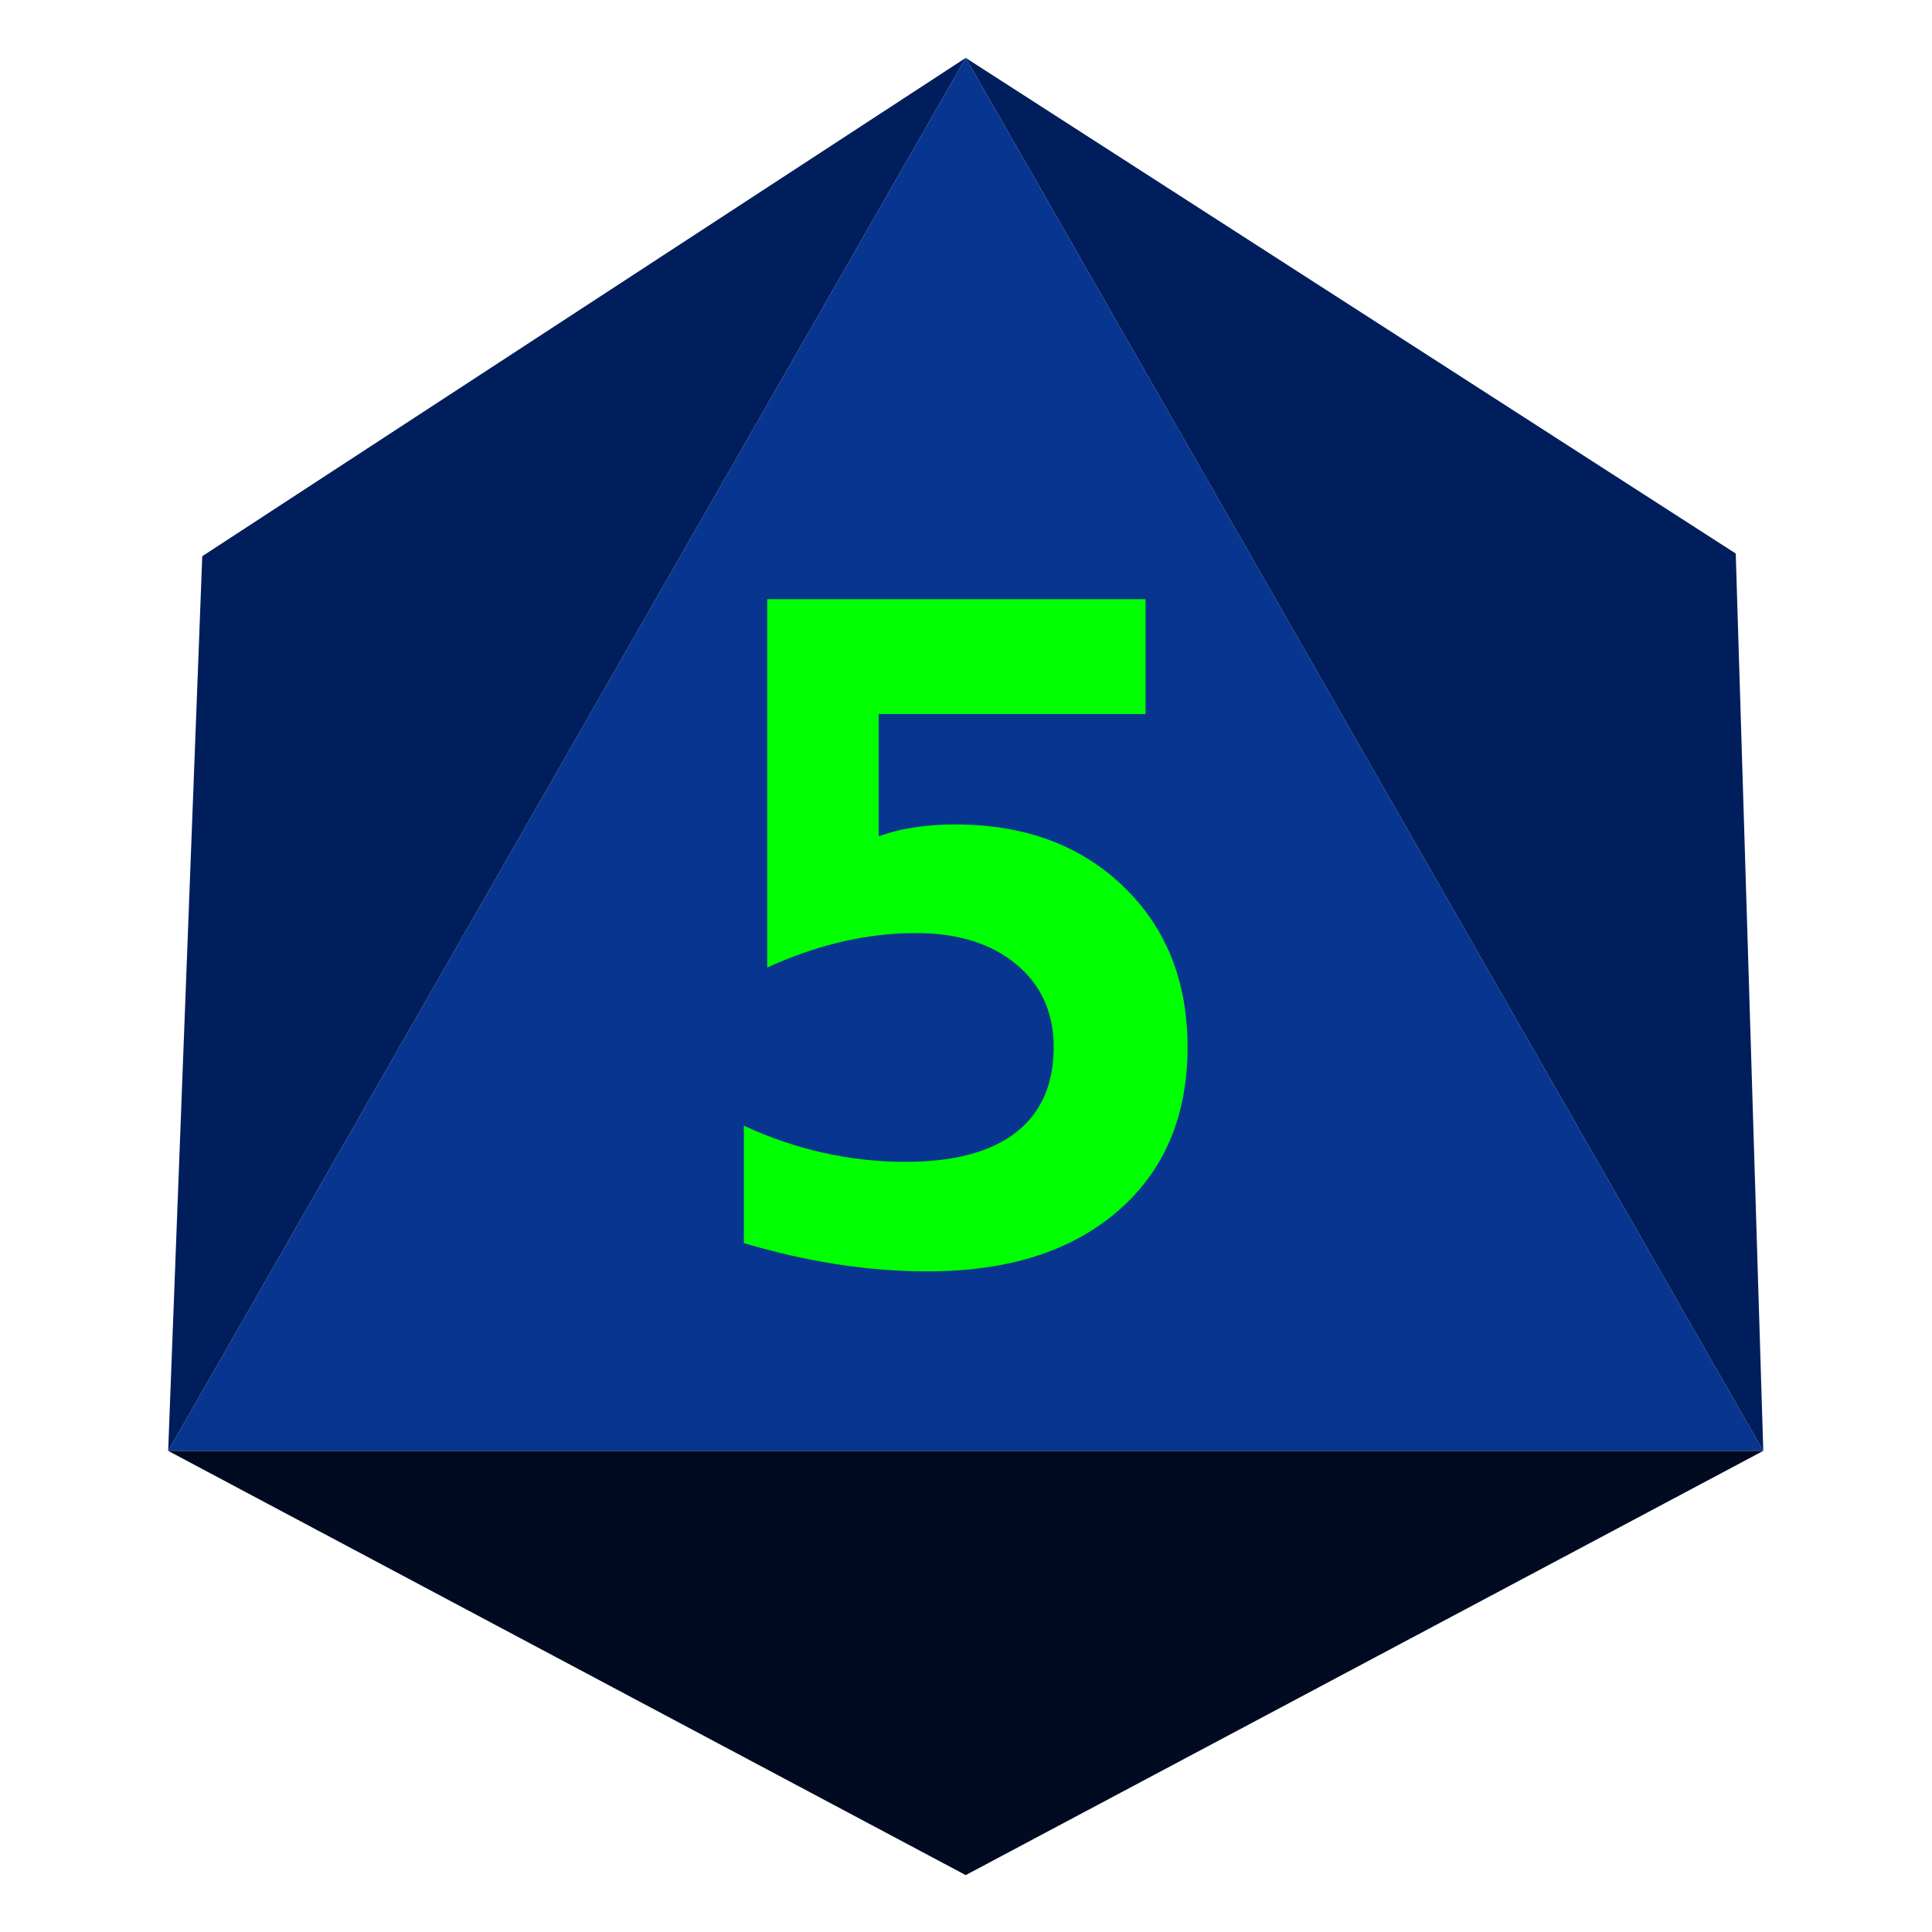<?xml version="1.0" encoding="UTF-8" standalone="no"?><!DOCTYPE svg PUBLIC "-//W3C//DTD SVG 1.1//EN" "http://www.w3.org/Graphics/SVG/1.1/DTD/svg11.dtd"><svg width="100%" height="100%" viewBox="0 0 2136 2136" version="1.1" xmlns="http://www.w3.org/2000/svg" xmlns:xlink="http://www.w3.org/1999/xlink" xml:space="preserve" xmlns:serif="http://www.serif.com/" style="fill-rule:evenodd;clip-rule:evenodd;stroke-linejoin:round;stroke-miterlimit:2;"><rect id="d8_5" x="1.02" y="1.875" width="2133.33" height="2133.33" style="fill:none;"/><g id="d8_51" serif:id="d8_5"><path d="M1067.69,63.994l881.771,1540.06l-1763.54,-0l881.771,-1540.06Z" style="fill:#083590;"/><path d="M848.209,662.457l418.324,0l-0,126.954l-295.045,-0l0,135.254c12.38,-4.558 25.619,-7.894 39.718,-10.01c14.099,-2.116 29.057,-3.174 44.875,-3.174c76.341,-0 138.238,22.786 185.693,68.359c47.454,45.573 71.182,104.818 71.182,177.735c-0,76.497 -25.705,136.963 -77.114,181.396c-51.409,44.434 -121.474,66.651 -210.194,66.651c-33.011,-0 -66.367,-2.605 -100.067,-7.813c-33.7,-5.208 -68.087,-13.021 -103.162,-23.437l-0,-129.883c28.541,13.346 57.857,23.356 87.946,30.029c30.089,6.673 60.264,10.01 90.525,10.01c53.644,-0 94.393,-10.824 122.247,-32.471c27.854,-21.647 41.781,-53.141 41.781,-94.482c-0,-38.086 -13.841,-68.604 -41.523,-91.553c-27.682,-22.949 -64.563,-34.424 -110.642,-34.424c-27.166,0 -54.418,3.174 -81.756,9.522c-27.338,6.347 -54.934,15.869 -82.788,28.564l0,-407.227Z" style="fill:#0f0;fill-rule:nonzero;"/><path d="M1067.69,63.994l-844.074,550.944l-37.697,989.112l881.771,-1540.06Z" style="fill:#001e5b;"/><path d="M1067.69,63.994l881.771,1540.06l-30.446,-992.082l-851.325,-547.974Z" style="fill:#001e5b;"/><path d="M1067.69,2073.09l881.771,-469.04l-1763.54,-0l881.771,469.04Z" style="fill:#000b21;"/></g></svg>